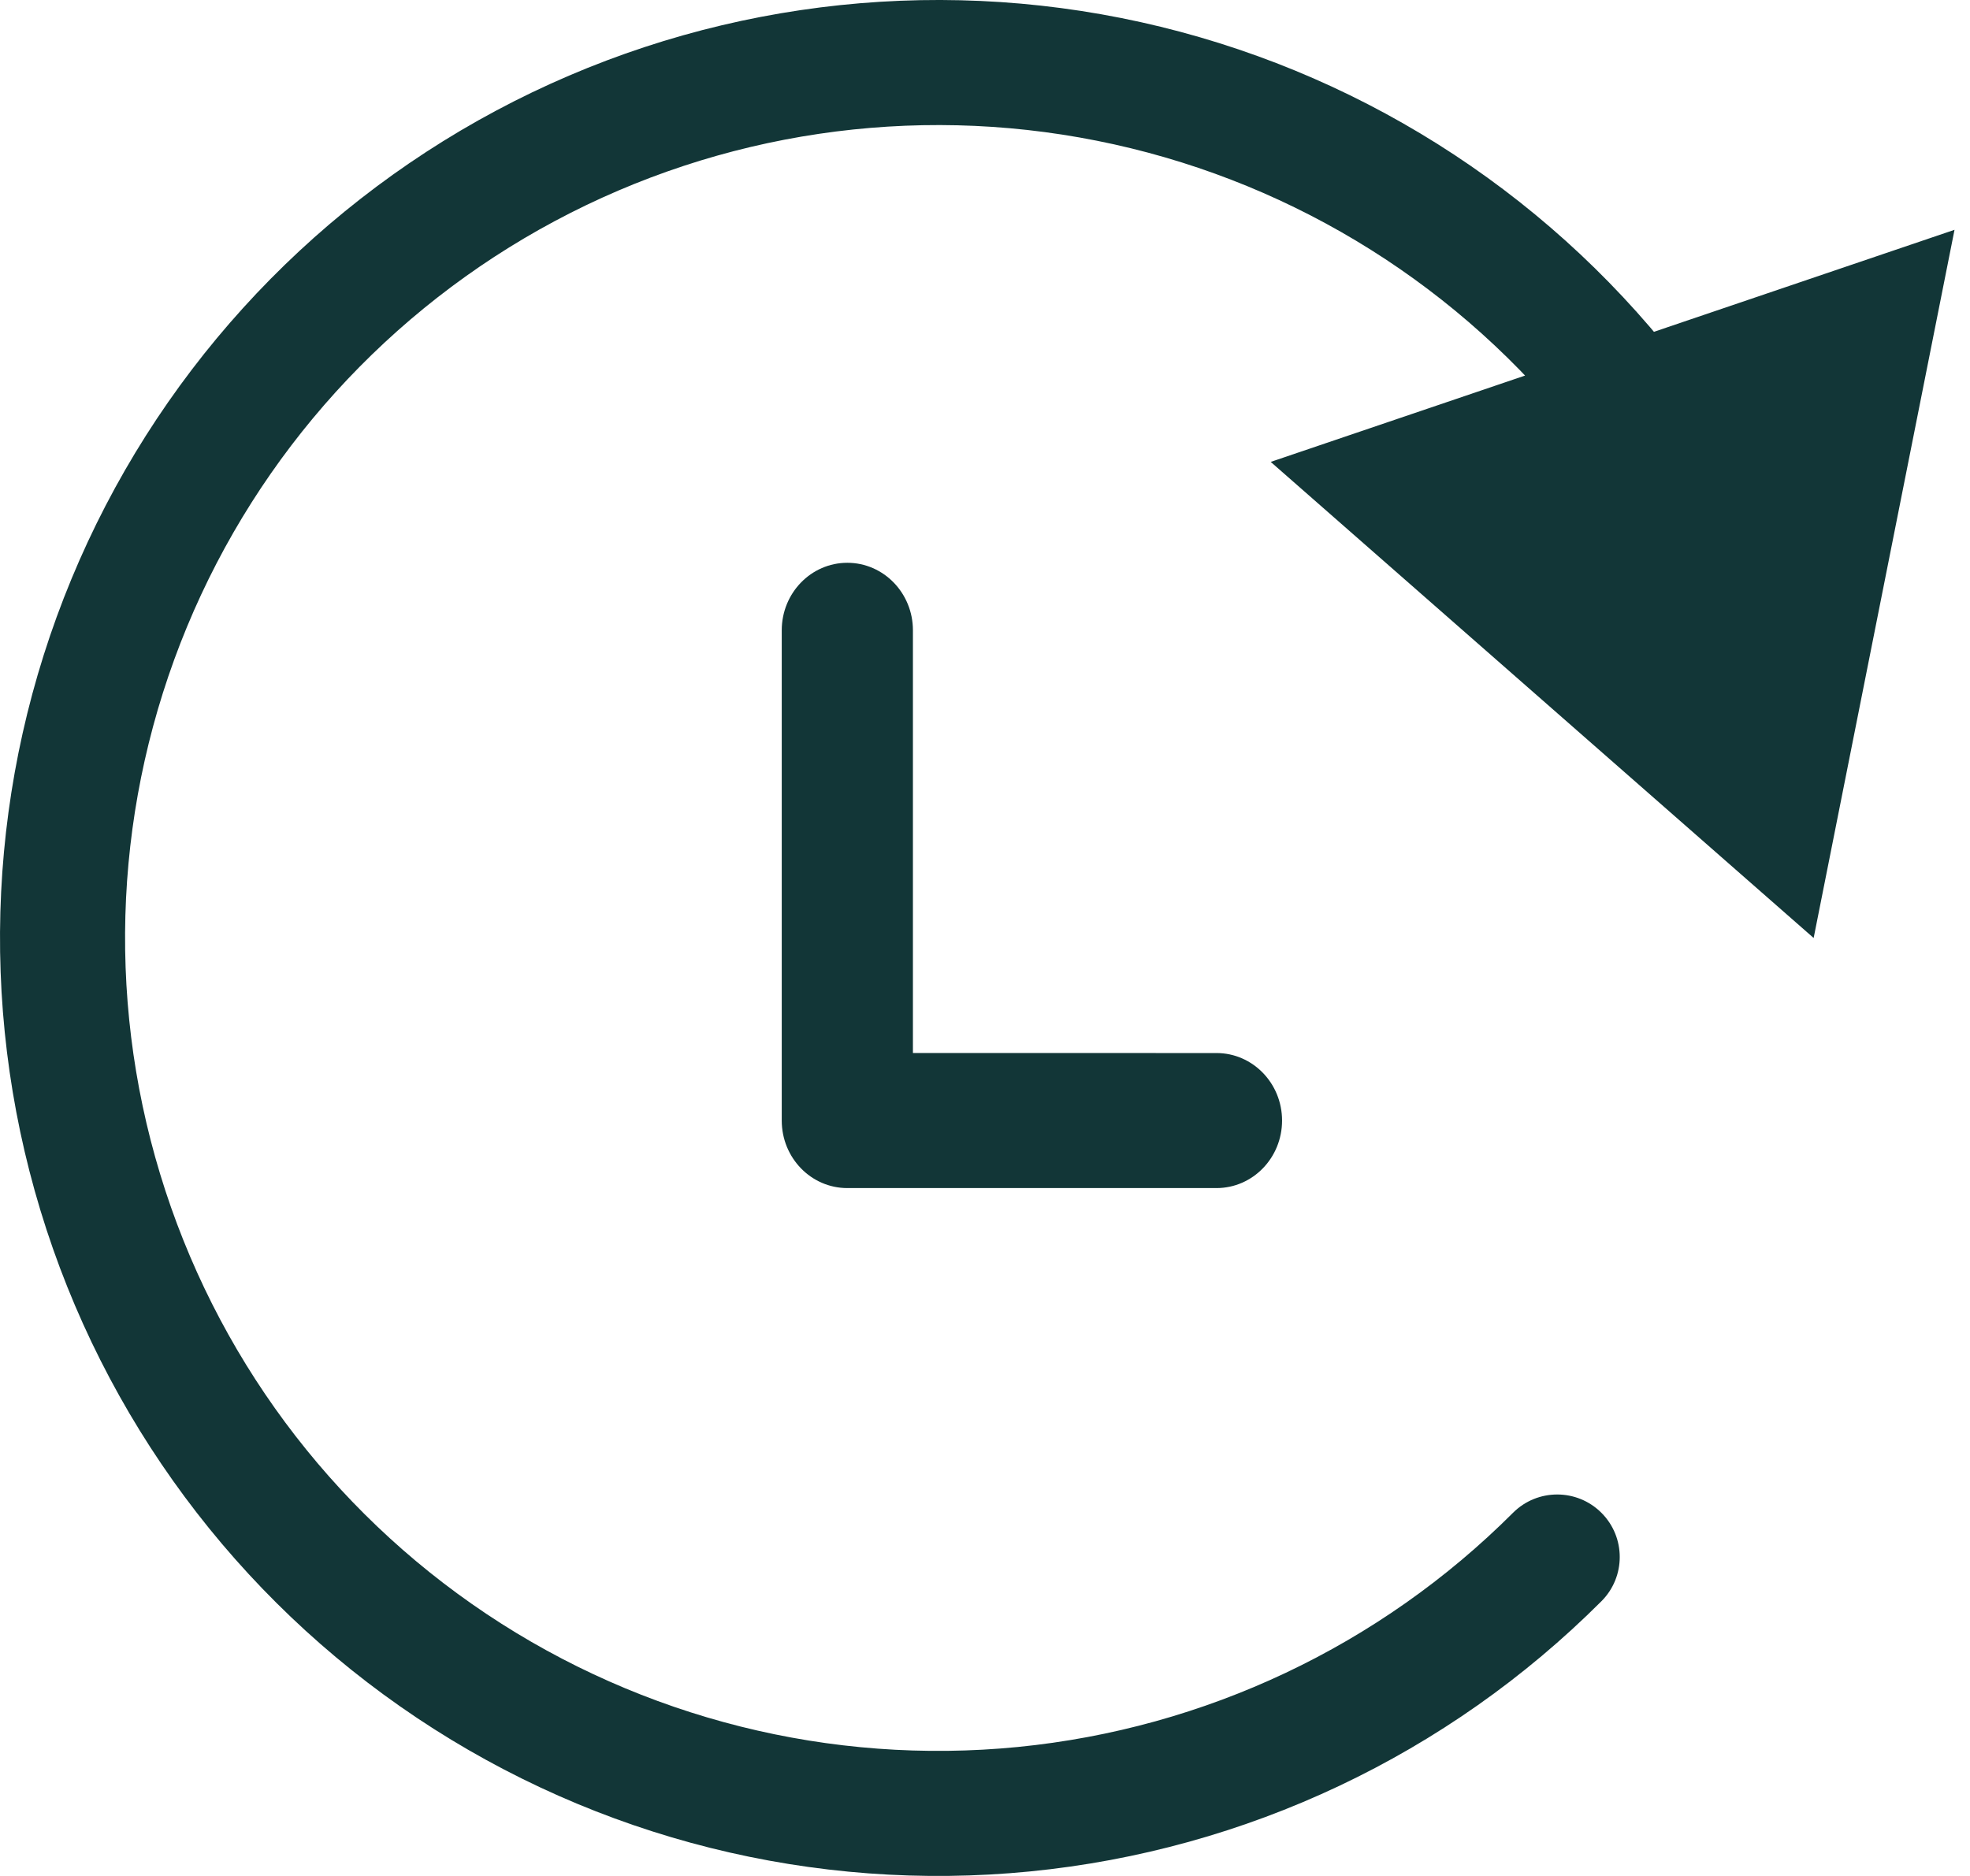<svg width="63" height="60" viewBox="0 0 63 60" fill="none" xmlns="http://www.w3.org/2000/svg">
<path d="M27.097 18C25.939 18 25 18.967 25 20.16V35.839C25 37.033 25.939 37.999 27.097 37.999H38.903C40.061 37.999 41 37.033 41 35.839C41 34.647 40.061 33.68 38.903 33.68L29.195 33.679V20.159C29.195 18.967 28.256 18 27.097 18Z" fill="#123637"/>
<path d="M58 30L62.505 7.35L40.637 14.773L58 30ZM51.644 12.237L53.19 10.968L51.644 12.237ZM35.462 2.538L35.853 0.576L35.462 2.538ZM16.801 5.306L17.744 7.07L16.801 5.306ZM4.131 19.285L2.284 18.52H2.284L4.131 19.285ZM3.206 38.128L1.292 38.709L3.206 38.128ZM14.444 53.281L13.333 54.944L13.333 54.944L14.444 53.281ZM51.213 51.213C51.994 50.432 51.994 49.166 51.213 48.385C50.432 47.604 49.166 47.604 48.385 48.385L51.213 51.213ZM53.801 11.737C53.602 11.478 53.398 11.222 53.19 10.968L50.098 13.506C50.279 13.725 50.455 13.947 50.627 14.172L53.801 11.737ZM53.19 10.968C48.787 5.603 42.66 1.931 35.853 0.576L35.072 4.5C40.972 5.673 46.282 8.856 50.098 13.506L53.19 10.968ZM35.853 0.576C29.045 -0.778 21.979 0.271 15.858 3.542L17.744 7.07C23.049 4.234 29.173 3.326 35.072 4.5L35.853 0.576ZM15.858 3.542C9.737 6.814 4.94 12.107 2.284 18.52L5.979 20.05C8.281 14.493 12.439 9.906 17.744 7.07L15.858 3.542ZM2.284 18.52C-0.372 24.932 -0.723 32.067 1.292 38.709L5.12 37.547C3.373 31.791 3.677 25.608 5.979 20.05L2.284 18.52ZM1.292 38.709C3.307 45.35 7.562 51.088 13.333 54.944L15.555 51.618C10.554 48.276 6.866 43.304 5.12 37.547L1.292 38.709ZM13.333 54.944C19.104 58.8 26.033 60.536 32.941 59.855L32.548 55.875C26.562 56.464 20.557 54.96 15.555 51.618L13.333 54.944ZM32.941 59.855C39.848 59.175 46.305 56.121 51.213 51.213L48.385 48.385C44.131 52.638 38.535 55.285 32.548 55.875L32.941 59.855Z" fill="#123637"/>
</svg>
